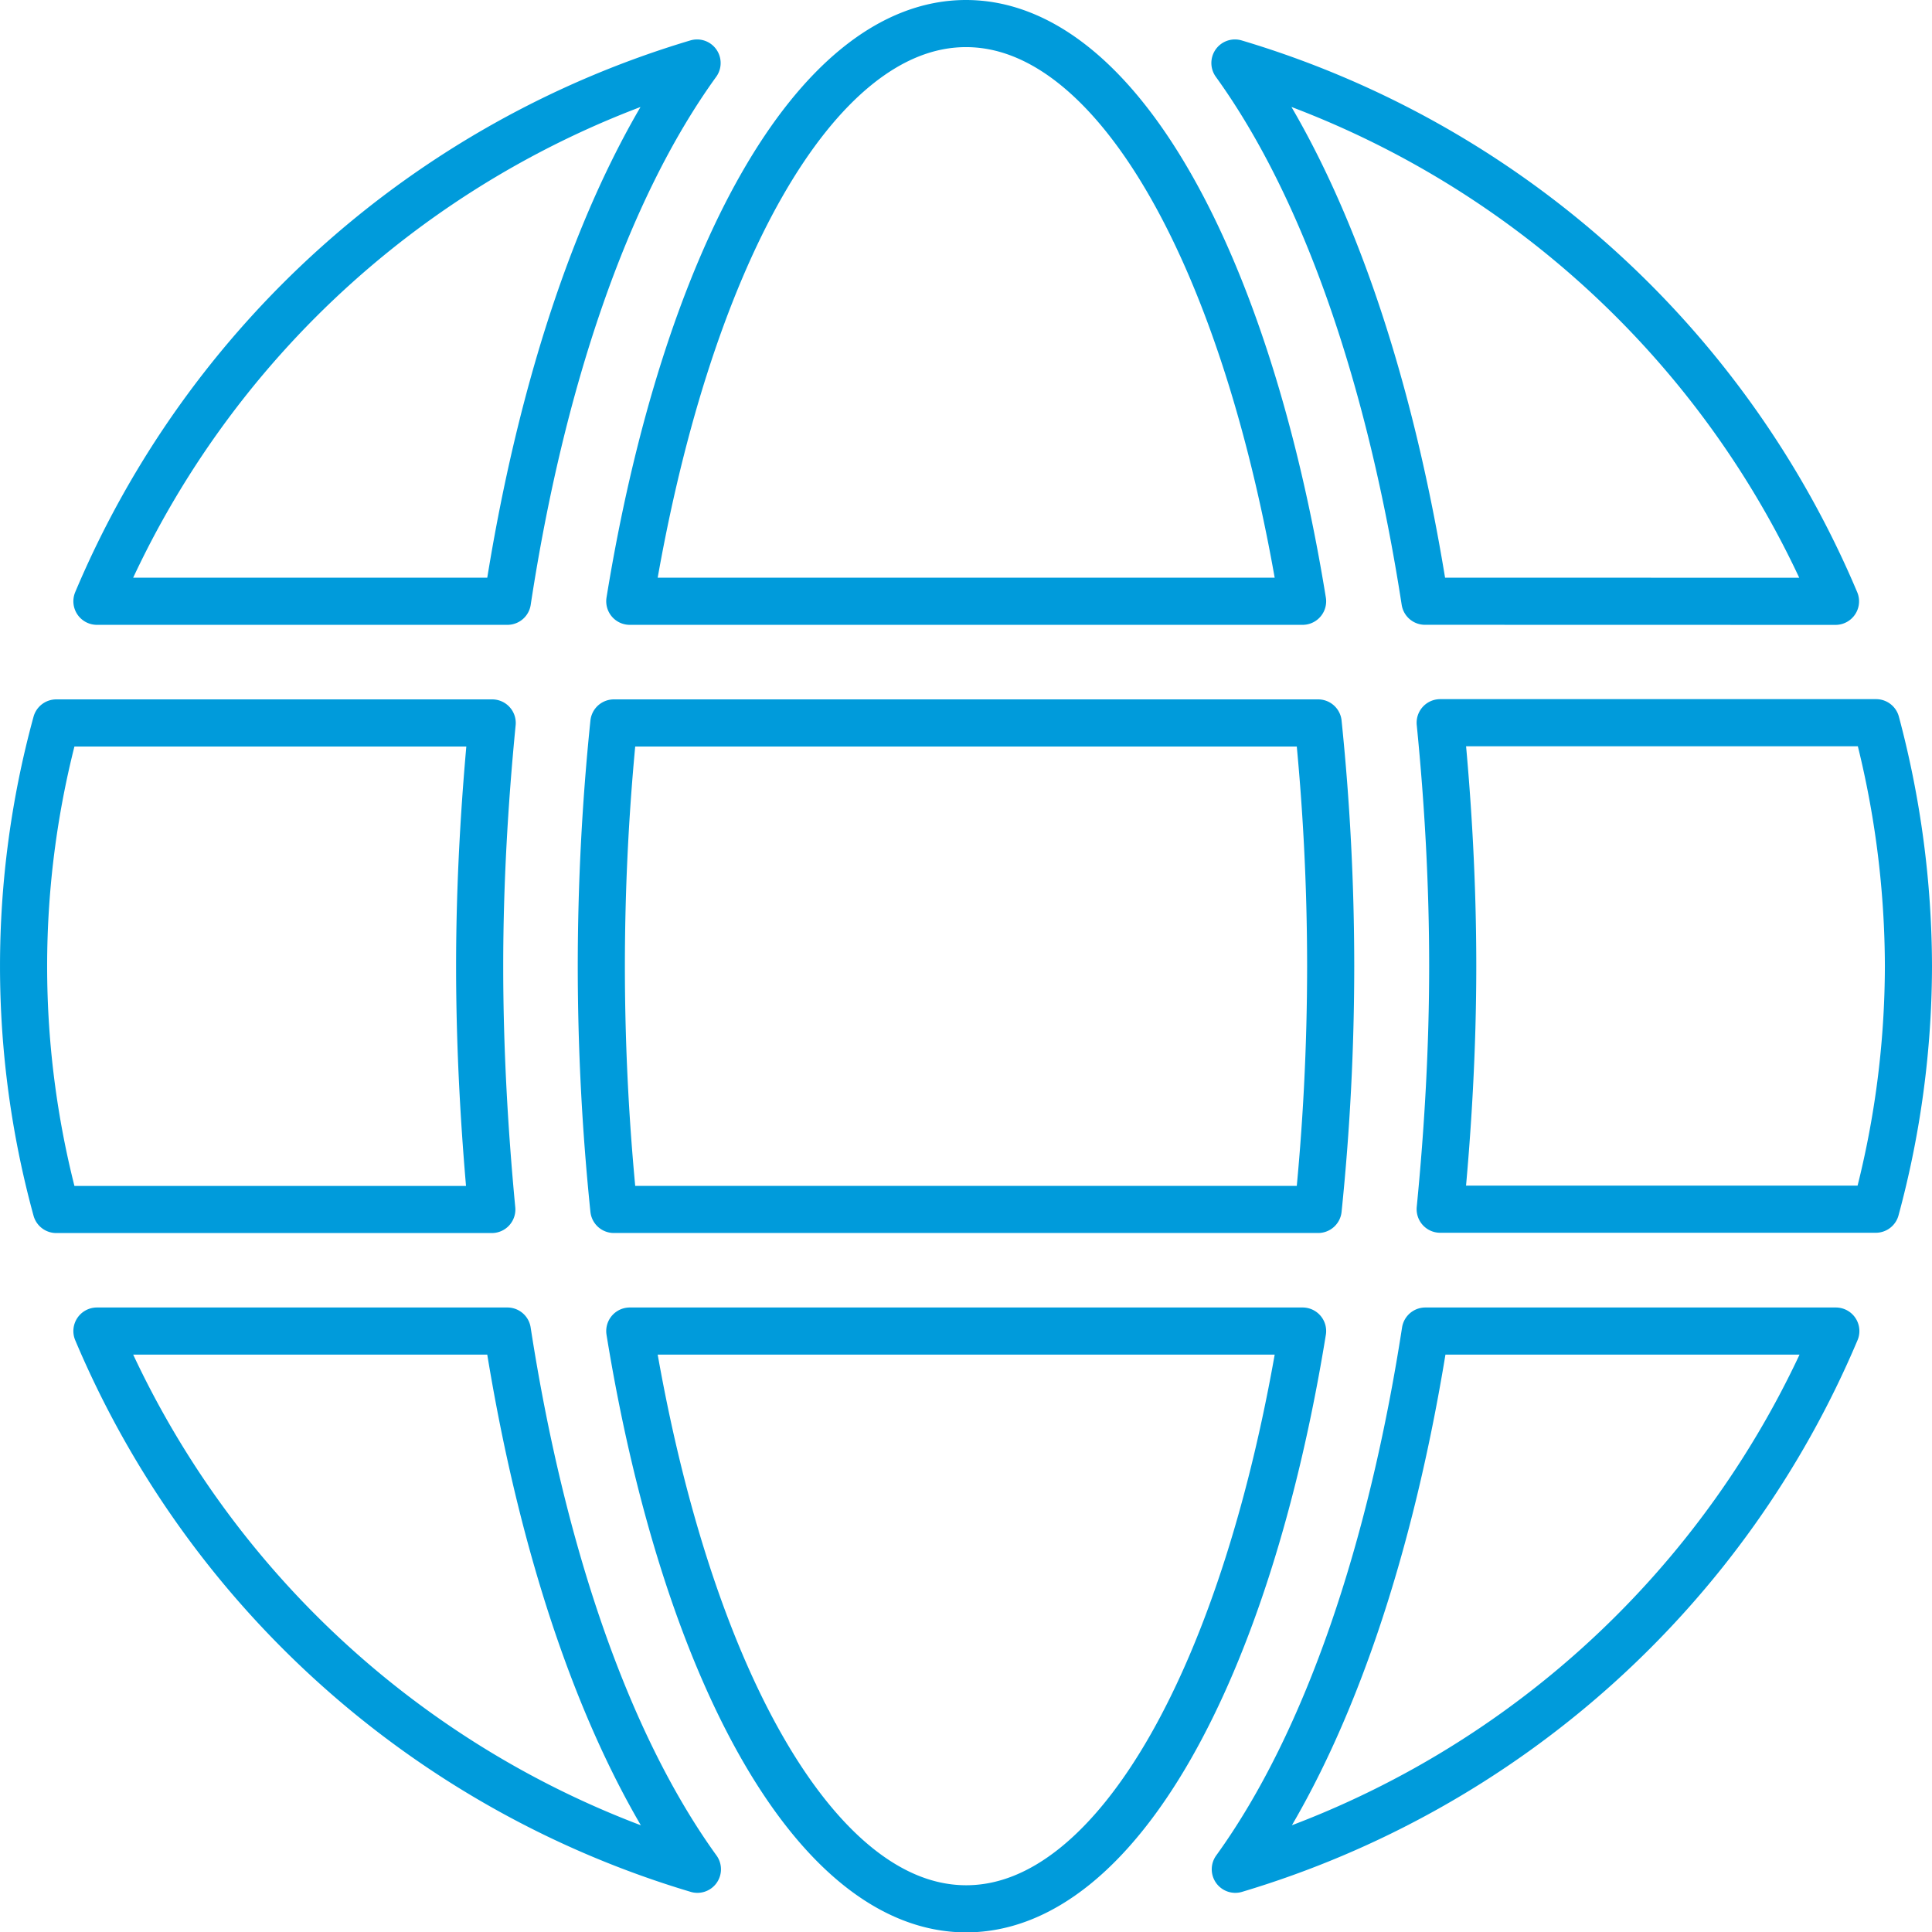 <svg xmlns="http://www.w3.org/2000/svg" width="41" height="41.008" viewBox="0 0 41 41.008">
  <g id="Grupo_31" data-name="Grupo 31" transform="translate(0.5 0.5)">
    <path id="Icon_awesome-globe" data-name="Icon awesome-globe" d="M27.143,12.823C25.973,5.62,23.214.563,20,.563S14.035,5.62,12.865,12.823ZM12.261,20.567a50.558,50.558,0,0,0,.266,5.162H27.473a50.559,50.559,0,0,0,.266-5.162,50.559,50.559,0,0,0-.266-5.162H12.527A50.558,50.558,0,0,0,12.261,20.567Zm26.191-7.743A20.046,20.046,0,0,0,25.707,1.4c1.968,2.726,3.323,6.832,4.033,11.422ZM14.293,1.4A20.033,20.033,0,0,0,1.557,12.823h8.711c.7-4.59,2.057-8.7,4.025-11.422Zm25.021,14H30.063c.169,1.694.266,3.428.266,5.162s-.1,3.468-.266,5.162h9.244A19.831,19.831,0,0,0,40,20.567,20.178,20.178,0,0,0,39.314,15.4ZM9.679,20.567c0-1.734.1-3.468.266-5.162H.694a19.556,19.556,0,0,0,0,10.325H9.937C9.776,24.035,9.679,22.3,9.679,20.567Zm3.186,7.743c1.17,7.2,3.928,12.261,7.139,12.261s5.969-5.057,7.139-12.261ZM25.715,39.732A20.065,20.065,0,0,0,38.459,28.31H29.748c-.71,4.59-2.065,8.7-4.033,11.422ZM1.557,28.31A20.046,20.046,0,0,0,14.3,39.732c-1.968-2.726-3.323-6.832-4.033-11.422H1.557Z" transform="translate(0 -0.563)" fill="none" stroke="#009bdb" stroke-linejoin="round" stroke-width="1"/>
  </g>
</svg>
